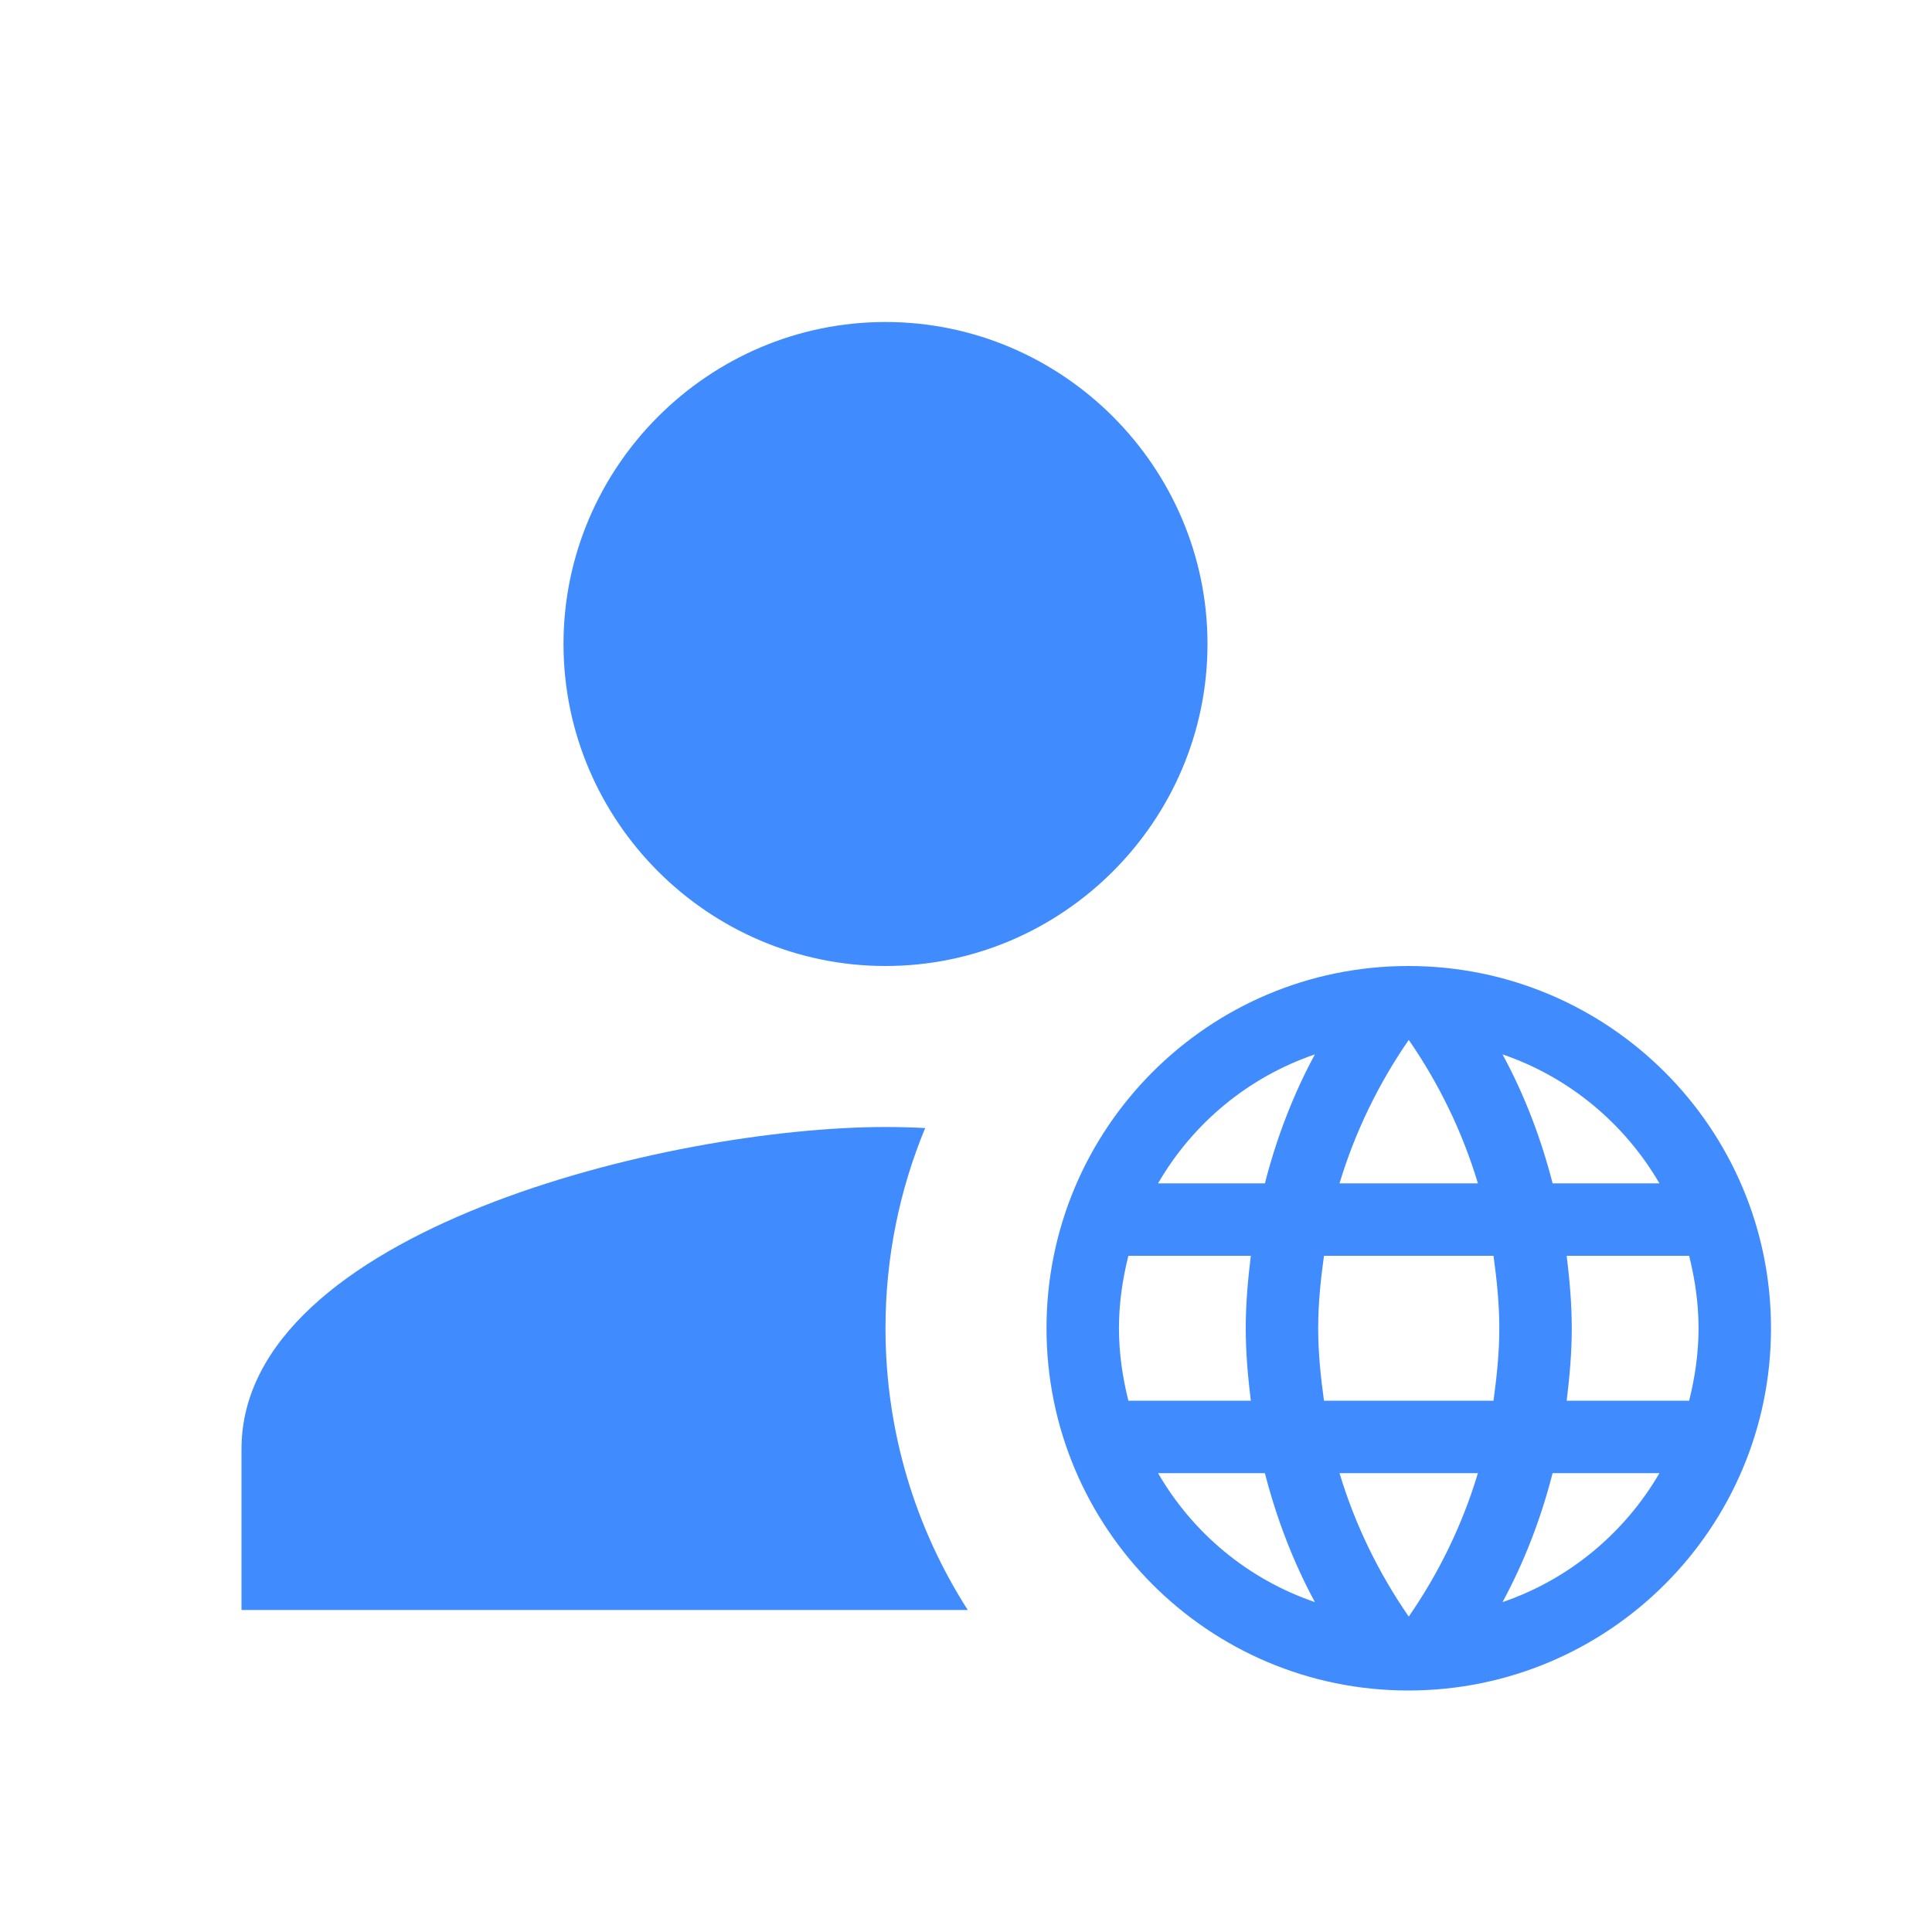 <svg width="24" height="24" viewBox="0 0 24 24" fill="none" xmlns="http://www.w3.org/2000/svg">
<path d="M12 4C12 6.2 10.2 8 8 8C5.8 8 4 6.2 4 4C4 1.8 5.8 0 8 0C10.2 0 12 1.8 12 4Z" transform="translate(3 4)" fill="#408CFF"/>
<path d="M0 14C0 11.3 5.3 10 8 10C8.156 10 8.321 10.004 8.493 10.013C8.175 10.779 8 11.619 8 12.5C8 13.789 8.375 14.99 9.022 16H0V14Z" transform="translate(3 4)" fill="#408CFF"/>
<path d="M4.495 0C2.011 0 0 2.016 0 4.5C0 6.984 2.011 9 4.495 9C6.984 9 9 6.984 9 4.5C9 2.016 6.984 0 4.495 0ZM7.614 2.7H6.287C6.143 2.138 5.936 1.597 5.665 1.098C6.494 1.381 7.182 1.958 7.614 2.7ZM4.5 0.918C4.873 1.458 5.166 2.057 5.359 2.7H3.64C3.834 2.057 4.127 1.458 4.5 0.918ZM1.017 5.4C0.945 5.112 0.9 4.811 0.9 4.5C0.9 4.189 0.945 3.888 1.017 3.6H2.538C2.502 3.897 2.475 4.194 2.475 4.5C2.475 4.806 2.502 5.103 2.538 5.4H1.017ZM1.386 6.3H2.713C2.857 6.862 3.064 7.402 3.334 7.902C2.506 7.619 1.818 7.047 1.386 6.3ZM2.713 2.7H1.386C1.818 1.953 2.506 1.381 3.334 1.098C3.064 1.597 2.857 2.138 2.713 2.7ZM4.5 8.082C4.127 7.542 3.834 6.944 3.64 6.3H5.359C5.166 6.944 4.873 7.542 4.5 8.082ZM5.553 5.4H3.447C3.406 5.103 3.375 4.806 3.375 4.5C3.375 4.194 3.406 3.893 3.447 3.6H5.553C5.593 3.893 5.625 4.194 5.625 4.5C5.625 4.806 5.593 5.103 5.553 5.4ZM5.665 7.902C5.936 7.402 6.143 6.862 6.287 6.3H7.614C7.182 7.043 6.494 7.619 5.665 7.902ZM6.462 5.4C6.498 5.103 6.525 4.806 6.525 4.5C6.525 4.194 6.498 3.897 6.462 3.6H7.983C8.055 3.888 8.1 4.189 8.1 4.5C8.1 4.811 8.055 5.112 7.983 5.4H6.462Z" transform="translate(13 12)" fill="#408CFF"/>
</svg>
